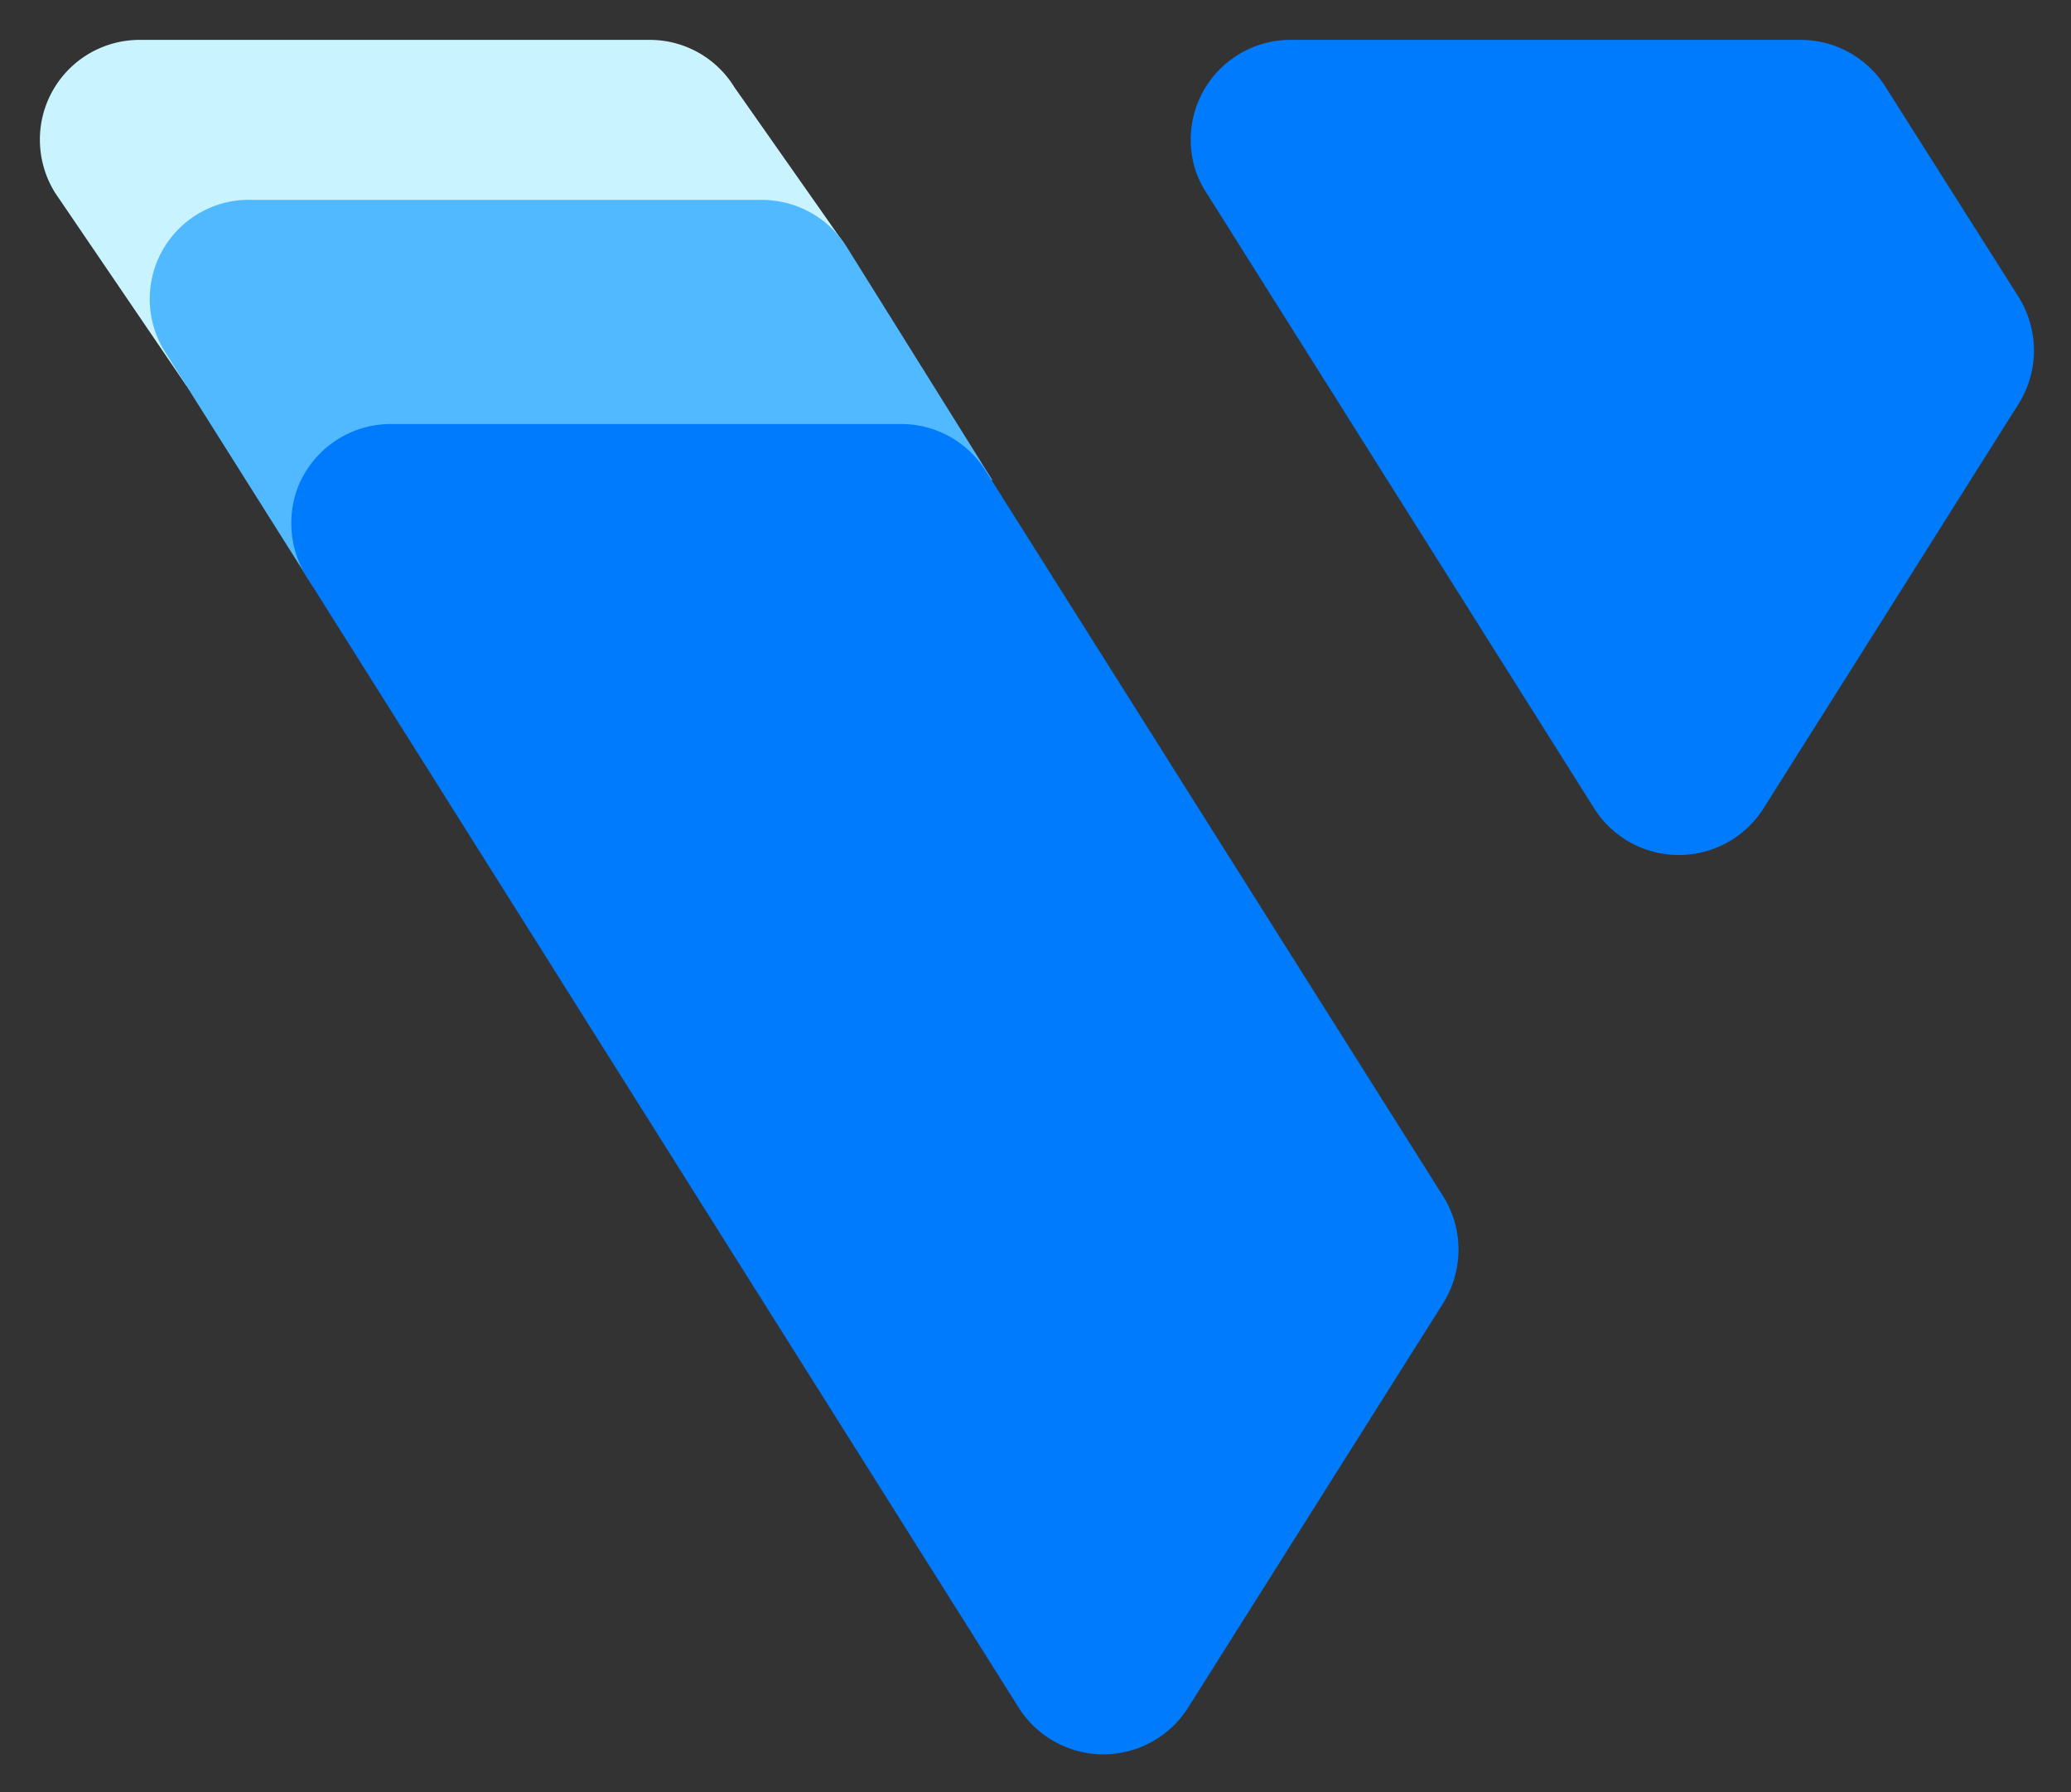 <svg xmlns="http://www.w3.org/2000/svg" role="img" viewBox="-0.84 -0.84 43.62 37.74"><rect x="-0.84" y="-0.84" width="43.62" height="37.74" fill="#333333" stroke="none"/><title>The Constant Company, LLC / Vultr logo</title><path fill="#c9f4ff" d="M14.63 1a2.09 2.09 0 0 0-1.77-1H2.1A2.1 2.1 0 0 0 0 2.1a2.12 2.12 0 0 0 .32 1.12l2.77 4.07 13.85-3z"/><path fill="#51b9ff" d="M17 4.37a2.11 2.11 0 0 0-1.78-1H4.5a2.09 2.09 0 0 0-1.84 3.24l3.09 4.9 14.31-2.24z"/><path fill="#007bfc" d="M5.62 11.31a2.14 2.14 0 0 1-.19-1.88 2.11 2.11 0 0 1 2-1.34h10.72a2.1 2.1 0 0 1 1.78 1l9.63 15.27a2.12 2.12 0 0 1 .32 1.12 2.15 2.15 0 0 1-.32 1.12l-5.38 8.53a2.11 2.11 0 0 1-3.56 0zm27.12 4.88a2.11 2.11 0 0 0 3.56 0l1.85-2.93 3.53-5.6A2.12 2.12 0 0 0 42 6.54a2.15 2.15 0 0 0-.32-1.12L38.88 1a2.11 2.11 0 0 0-1.78-1H26.34a2.1 2.1 0 0 0-2.1 2.1 2 2 0 0 0 .33 1.12z"/></svg>